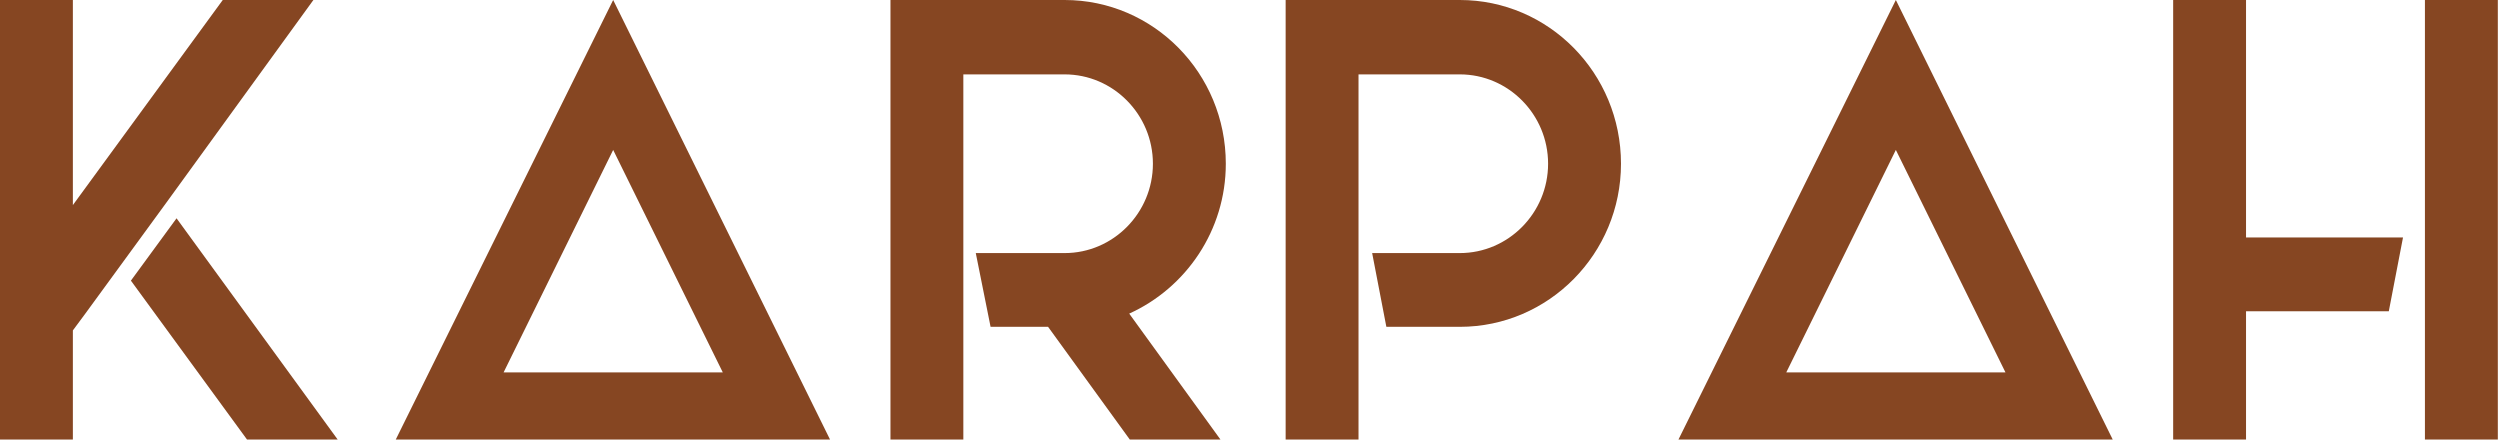 <svg width="182" height="32" viewBox="0 0 182 32" fill="none" xmlns="http://www.w3.org/2000/svg">
<path d="M6.211 22.831L12.076 14.8L22.815 0H16.217L5.305 14.93V0H0V32H5.305V24.054L6.211 22.831ZM12.853 15.892L9.53 20.43L17.984 32H24.584L12.853 15.892Z" fill="#864622"/>
<path d="M44.639 0L28.811 32H60.427L44.639 0ZM44.639 10.915L52.619 27.11H36.662L44.639 10.915Z" fill="#864622"/>
<path d="M89.239 11.919C89.239 5.327 83.977 0 77.505 0H64.826V32H70.131V5.415H77.505C81.044 5.415 83.932 8.338 83.932 11.919C83.932 15.498 81.044 18.424 77.505 18.424H71.037L72.114 23.793H76.3L82.25 32H88.85L82.207 22.831C86.349 20.955 89.239 16.763 89.239 11.919Z" fill="#864622"/>
<path d="M106.274 0H93.595V32H98.9V5.415H106.274C109.813 5.415 112.701 8.338 112.701 11.919C112.701 15.498 109.813 18.424 106.274 18.424H99.893L100.927 23.793H106.274C112.745 23.793 118.008 18.466 118.008 11.919C118.008 5.327 112.745 0 106.274 0Z" fill="#864622"/>
<path d="M138.018 0L122.191 32H153.807L138.018 0ZM138.018 10.915L145.998 27.11H130.041L138.018 10.915Z" fill="#864622"/>
<path d="M176.535 0V32H181.842V0H176.535ZM174.939 17.288H163.511V0H158.206V32H163.511V22.658H173.905L174.939 17.288Z" fill="#864622"/>
</svg> 